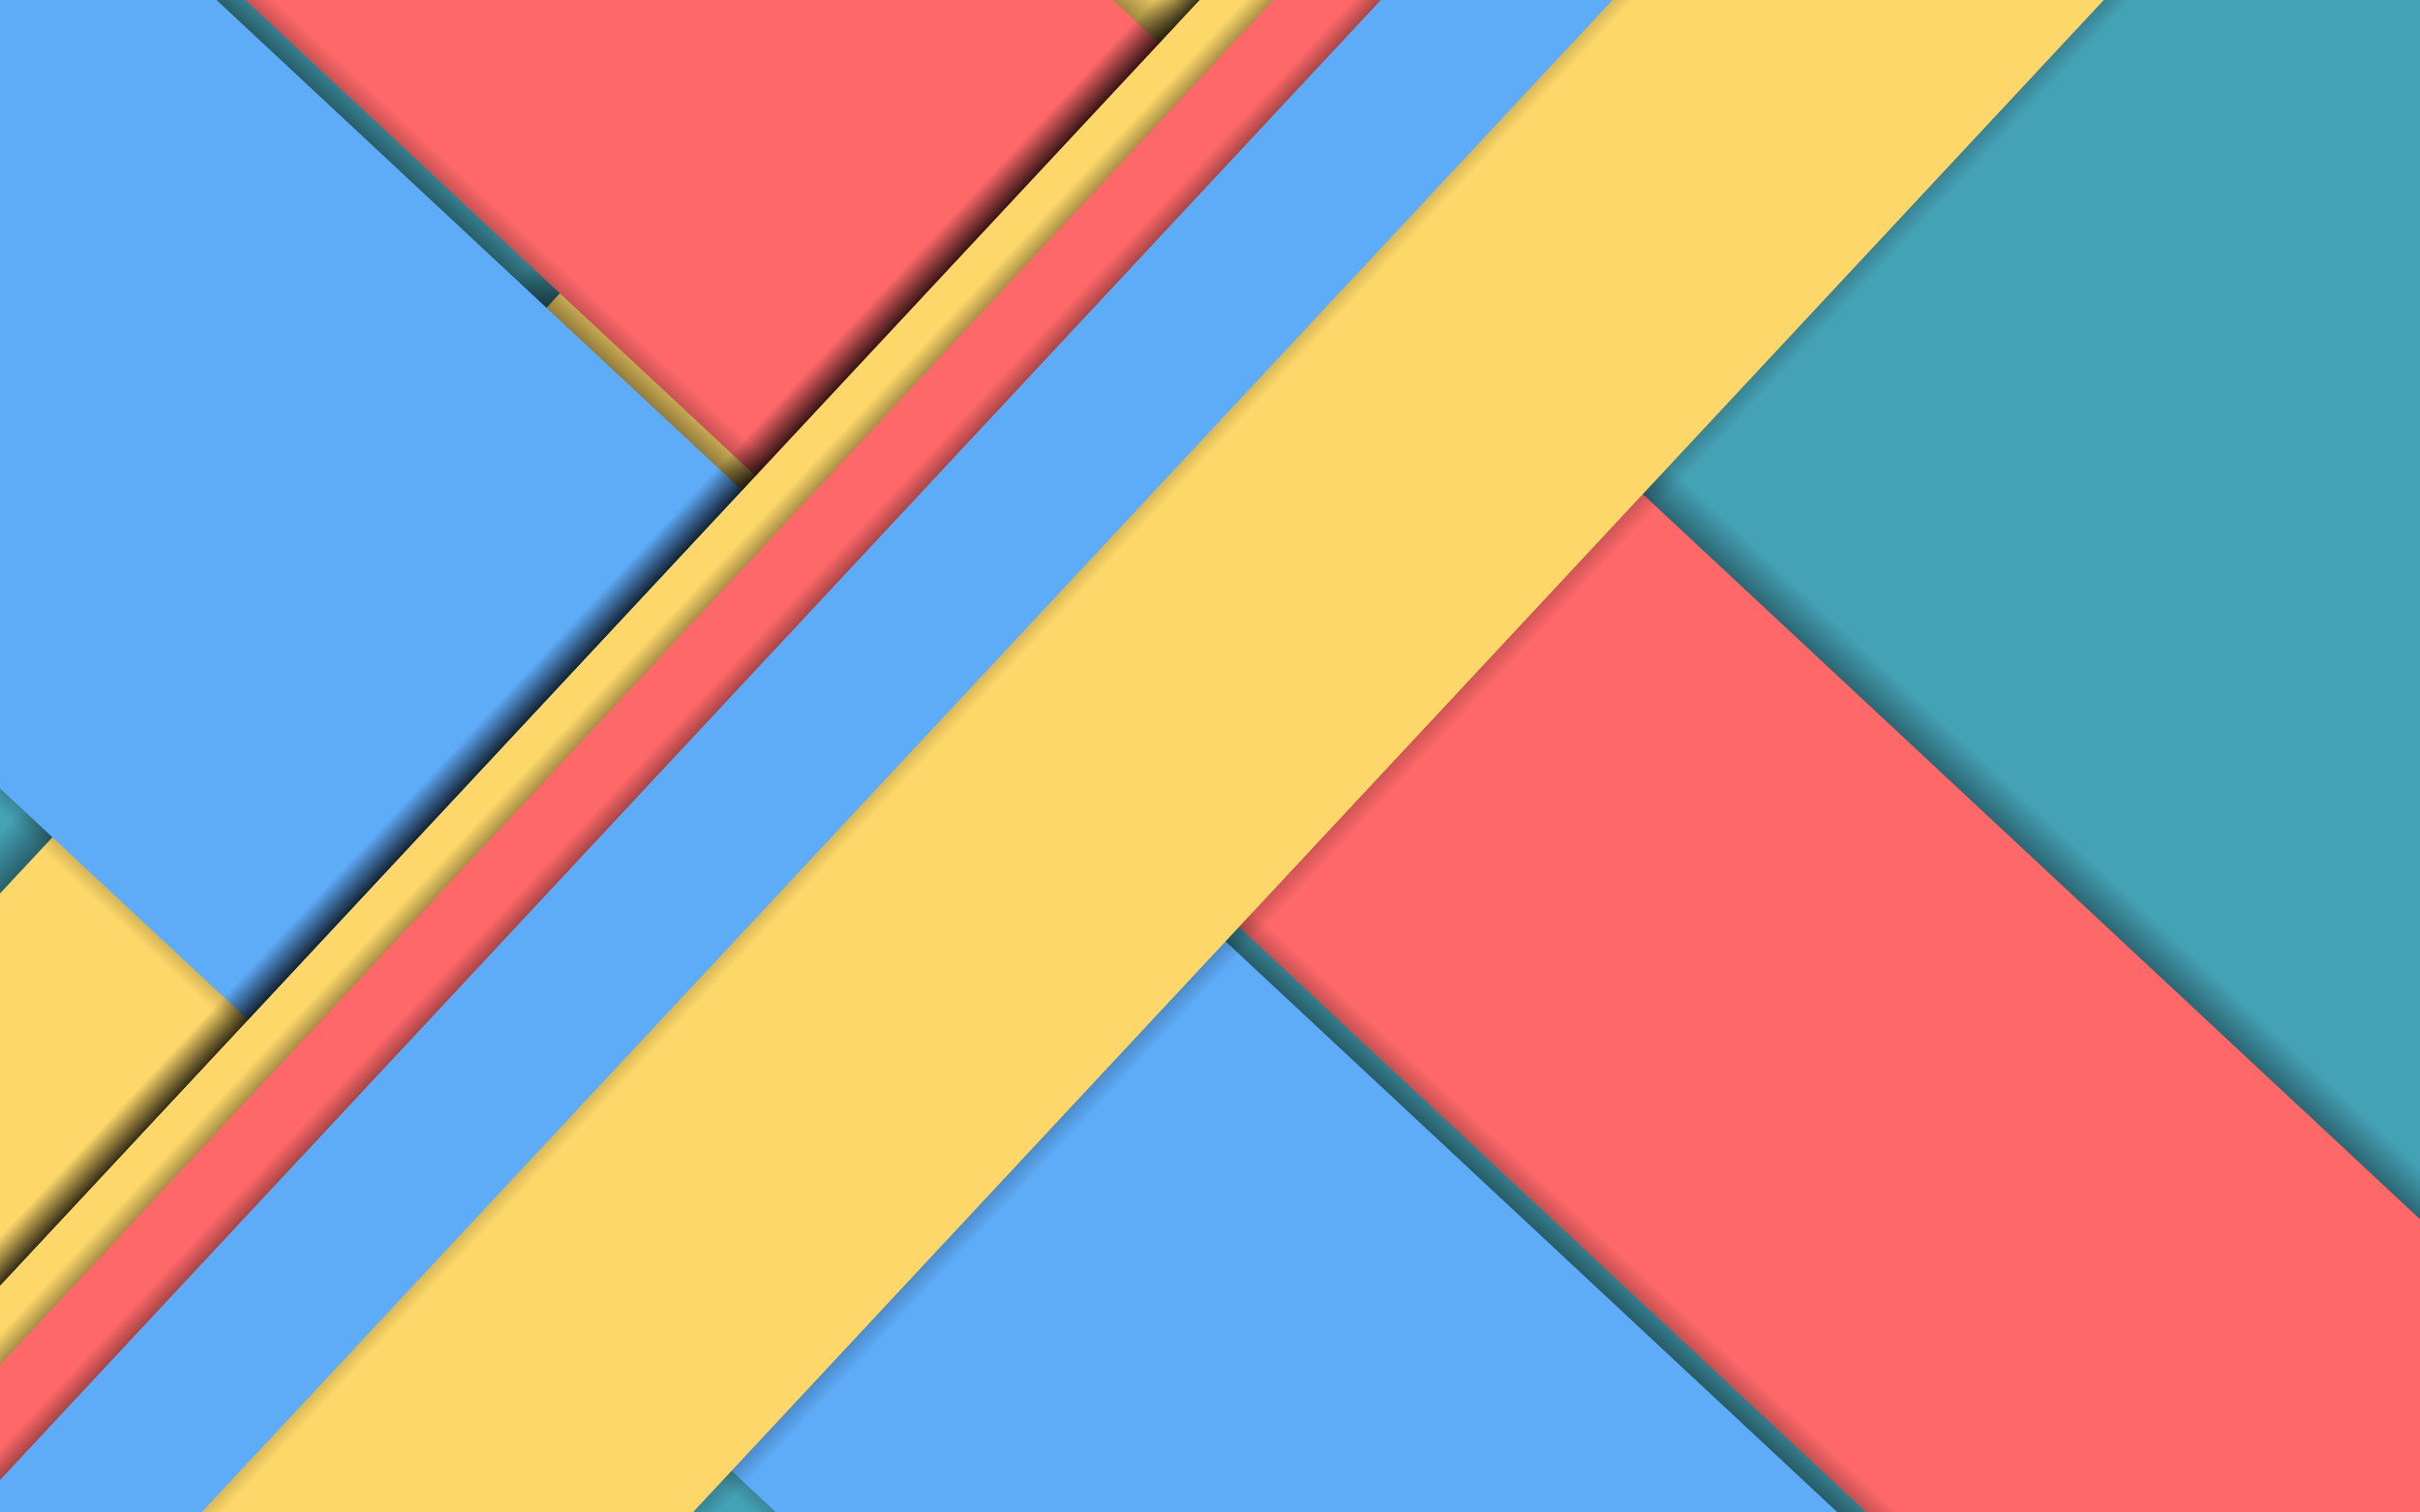 <?xml version="1.0" encoding="utf-8"?>
<svg viewBox="0 0 2880 1800" xmlns="http://www.w3.org/2000/svg">
  <!-- 使用filter实现阴影在会造成浏览器标签切换卡顿，原因未知，所以改用渐变模拟阴影 -->
  <defs>
    <!-- 三种层级的阴影 -->
    <linearGradient id="grad-left">
      <stop offset="0%" style="stop-color: rgb(0, 0, 0); stop-opacity: 0;" />
      <stop
        offset="100%"
        style="stop-color: rgb(0, 0, 0); stop-opacity: 0.8;"
      />
    </linearGradient>
    <linearGradient id="grad-right">
      <stop offset="0%" style="stop-color: rgb(0, 0, 0); stop-opacity: 0.8;" />
      <stop offset="100%" style="stop-color: rgb(0, 0, 0); stop-opacity: 0;" />
    </linearGradient>
    <!-- 超出边界裁切 -->
    <clipPath id="clip">
      <use href="#boundary" />
    </clipPath>
  </defs>
  <g clip-path="url(#clip)">
    <!-- 最底层 -->
    <rect
      id="boundary"
      width="100%"
      height="100%"
      fill="rgb(69, 161, 181)"
    ></rect>
    <!-- 底部的撇 -->
    <g
      transform="matrix(0.731, 0.682, -0.682, 0.731, 909.5, -1881.313)"
    >
      <!-- 阴影 -->
      <rect
        x="1294.079"
        y="750.292"
        width="100"
        height="2670.84"
        fill="url(#grad-left)"
      ></rect>
      <rect
        x="1344.079"
        y="750.292"
        width="474.529"
        height="2670.84"
        fill="rgb(253, 215, 105)"
      ></rect>
    </g>
    <!-- 中层的两捺 -->
    <g>
      <!-- 中层的两捺之一 -->
      <g
        transform="matrix(0.682, -0.731, 0.731, 0.682, -583.945, -515.443)"
      >
        <rect
          x="870.803"
          y="886.881"
          width="100"
          height="3313.562"
          fill="url(#grad-right)"
        ></rect>
        <rect
          x="220.803"
          y="886.881"
          width="704.611"
          height="3313.565"
          fill="rgb(254, 104, 105)"
        ></rect>
      </g>
      <!-- 中层的两捺之二 -->
      <g
        transform="matrix(0.682, -0.731, 0.731, 0.682, -1298.942, 95.672)"
      >
        <rect
          x="250.128"
          y="813.867"
          width="100"
          height="3040.771"
          fill="url(#grad-left)"
        ></rect>
        <rect
          x="1090.128"
          y="813.867"
          width="90"
          height="3040.771"
          fill="url(#grad-right)"
        ></rect>
        <rect
          x="270.128"
          y="813.867"
          width="862.015"
          height="3040.771"
          fill="rgb(94, 171, 248)"
        ></rect>
      </g>
    </g>
    <!-- 上层的三撇 -->
    <g>
      <!-- 上层的三撇之一 -->
      <g
        transform="matrix(0.731, 0.682, -0.682, 0.731, 1737.973, -1637.325)"
      >
        <!-- 阴影 -->
        <rect
          x="850.456"
          y="565.849"
          width="40"
          height="3427.134"
          fill="url(#grad-left)"
        ></rect>
        <rect
          x="1600.456"
          y="565.849"
          width="100"
          height="3427.134"
          fill="url(#grad-right)"
        ></rect>
        <rect
          x="890.456"
          y="565.849"
          width="786.82"
          height="3427.134"
          fill="rgb(253, 215, 105)"
        ></rect>
      </g>
      <!-- 上层的三撇之二 -->
      <g
        transform="matrix(0.731, 0.682, -0.682, 0.731, 1885.403, -745.818)"
      >
        <!-- 阴影 -->
        <rect
          x="213.329"
          y="471.46"
          width="60"
          height="2855.455"
          fill="url(#grad-left)"
        ></rect>
        <rect
          x="238.329"
          y="471.46"
          width="210.591"
          height="2855.455"
          fill="rgb(254, 104, 105)"
        ></rect>
      </g>
      <!-- 上层的三撇之三 -->
      <g
        transform="matrix(0.731, 0.682, -0.682, 0.731, 2065.269, -786.81)"
      >
        <rect
          x="203.225"
          y="488.745"
          width="60"
          height="2960.142"
          fill="url(#grad-left)"
        ></rect>
        <rect
          x="348.225"
          y="488.745"
          width="100"
          height="2960.142"
          fill="url(#grad-right)"
        ></rect>
        <rect
          x="228.225"
          y="488.745"
          width="201.663"
          height="2960.142"
          fill="rgb(94, 171, 248)"
        ></rect>
      </g>
    </g>
  </g>
</svg>
